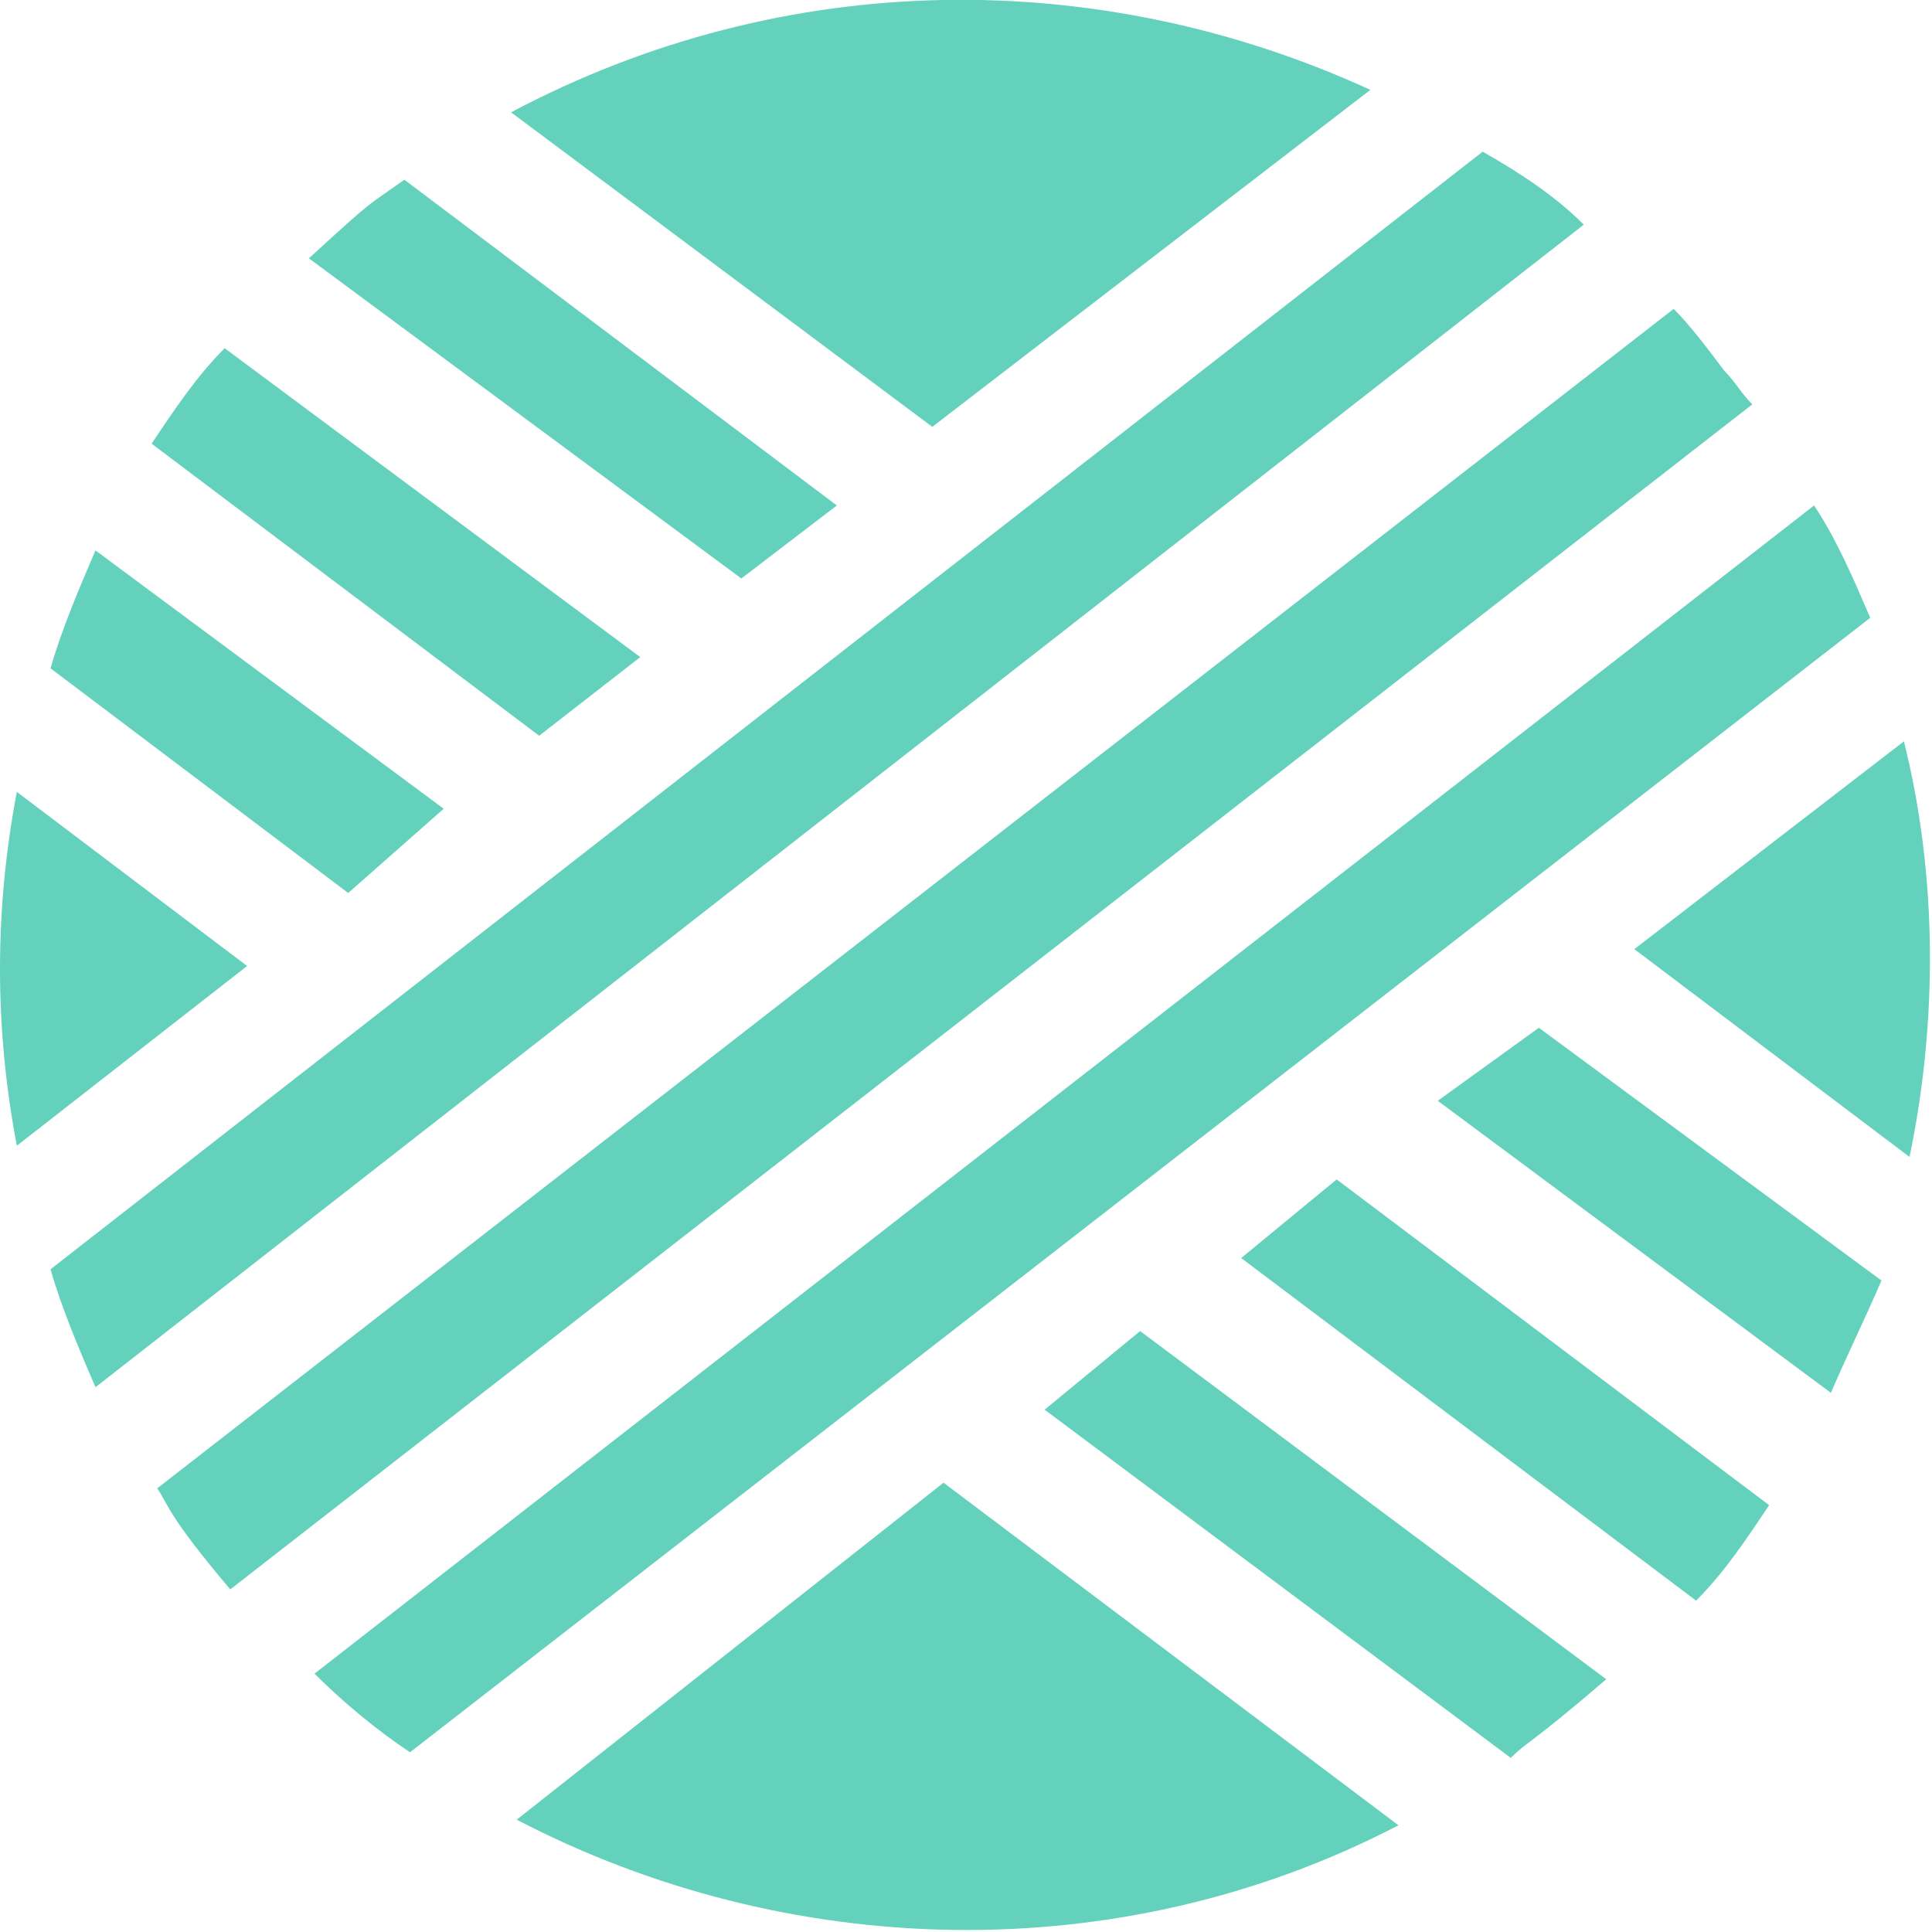 <svg version="1.1" id="Layer_1" xmlns="http://www.w3.org/2000/svg" xmlns:xlink="http://www.w3.org/1999/xlink" x="0px" y="0px" viewBox="0 0 34.4 34.4" style="enable-background:new 0 0 34.4 34.4;" xml:space="preserve">
  <path fill="#63d1bb" d="M0.3,14.1c-0.4,2.1-0.4,4.2,0,6.3l4.1-3.2L0.3,14.1z"/>
  <path fill="#63d1bb" d="M24.4,1.6C19.6-0.6,14-0.6,9.1,2l7.5,5.6L24.4,1.6z"/>
  <path fill="#63d1bb" d="M33.9,13.2l-4.8,3.7l4.9,3.7C34.5,18.2,34.5,15.6,33.9,13.2z"/>
  <path fill="#63d1bb" d="M9.2,32.4c4.8,2.5,10.7,2.7,15.7,0.1l-8.1-6.1L9.2,32.4z"/>
  <path fill="#63d1bb" d="M7.9,14.4L1.7,9.8c-0.3,0.7-0.6,1.4-0.8,2.1l5.3,4L7.9,14.4z"/>
  <path fill="#63d1bb" d="M18.6,25.1l8.3,6.2c0.3-0.3,0.3-0.2,1.7-1.4l-8.3-6.2L18.6,25.1z"/>
  <path fill="#63d1bb" d="M11.4,11.7L4,6.2C3.5,6.7,3.1,7.3,2.7,7.9l6.9,5.2L11.4,11.7z"/>
  <path fill="#63d1bb" d="M22.1,22.4l8.1,6.1c0.5-0.5,0.9-1.1,1.3-1.7L23.8,21L22.1,22.4z"/>
  <path fill="#63d1bb" d="M14.9,9L7.2,3.2C6.5,3.7,6.7,3.5,5.5,4.6l7.7,5.7L14.9,9z"/>
  <path fill="#63d1bb" d="M25.6,19.6l7,5.2c0.3-0.7,0.6-1.3,0.9-2l-6.1-4.5L25.6,19.6z"/>
  <path fill="#63d1bb" d="M26.4,2.7L0.9,22.6c0.2,0.7,0.5,1.4,0.8,2.1L28.2,4C27.7,3.5,27.1,3.1,26.4,2.7z"/>
  <path fill="#63d1bb" d="M30.7,6.6c-0.3-0.4-0.6-0.8-0.9-1.1l-27,21C3,26.8,3,27,4.1,28.3L31.2,7.2C31,7,30.9,6.8,30.7,6.6z"/>
  <path fill="#63d1bb" d="M32.3,9L5.6,29.8c0.5,0.5,1.1,1,1.7,1.4l26-20.2C33,10.3,32.7,9.6,32.3,9z"/>
</svg>
